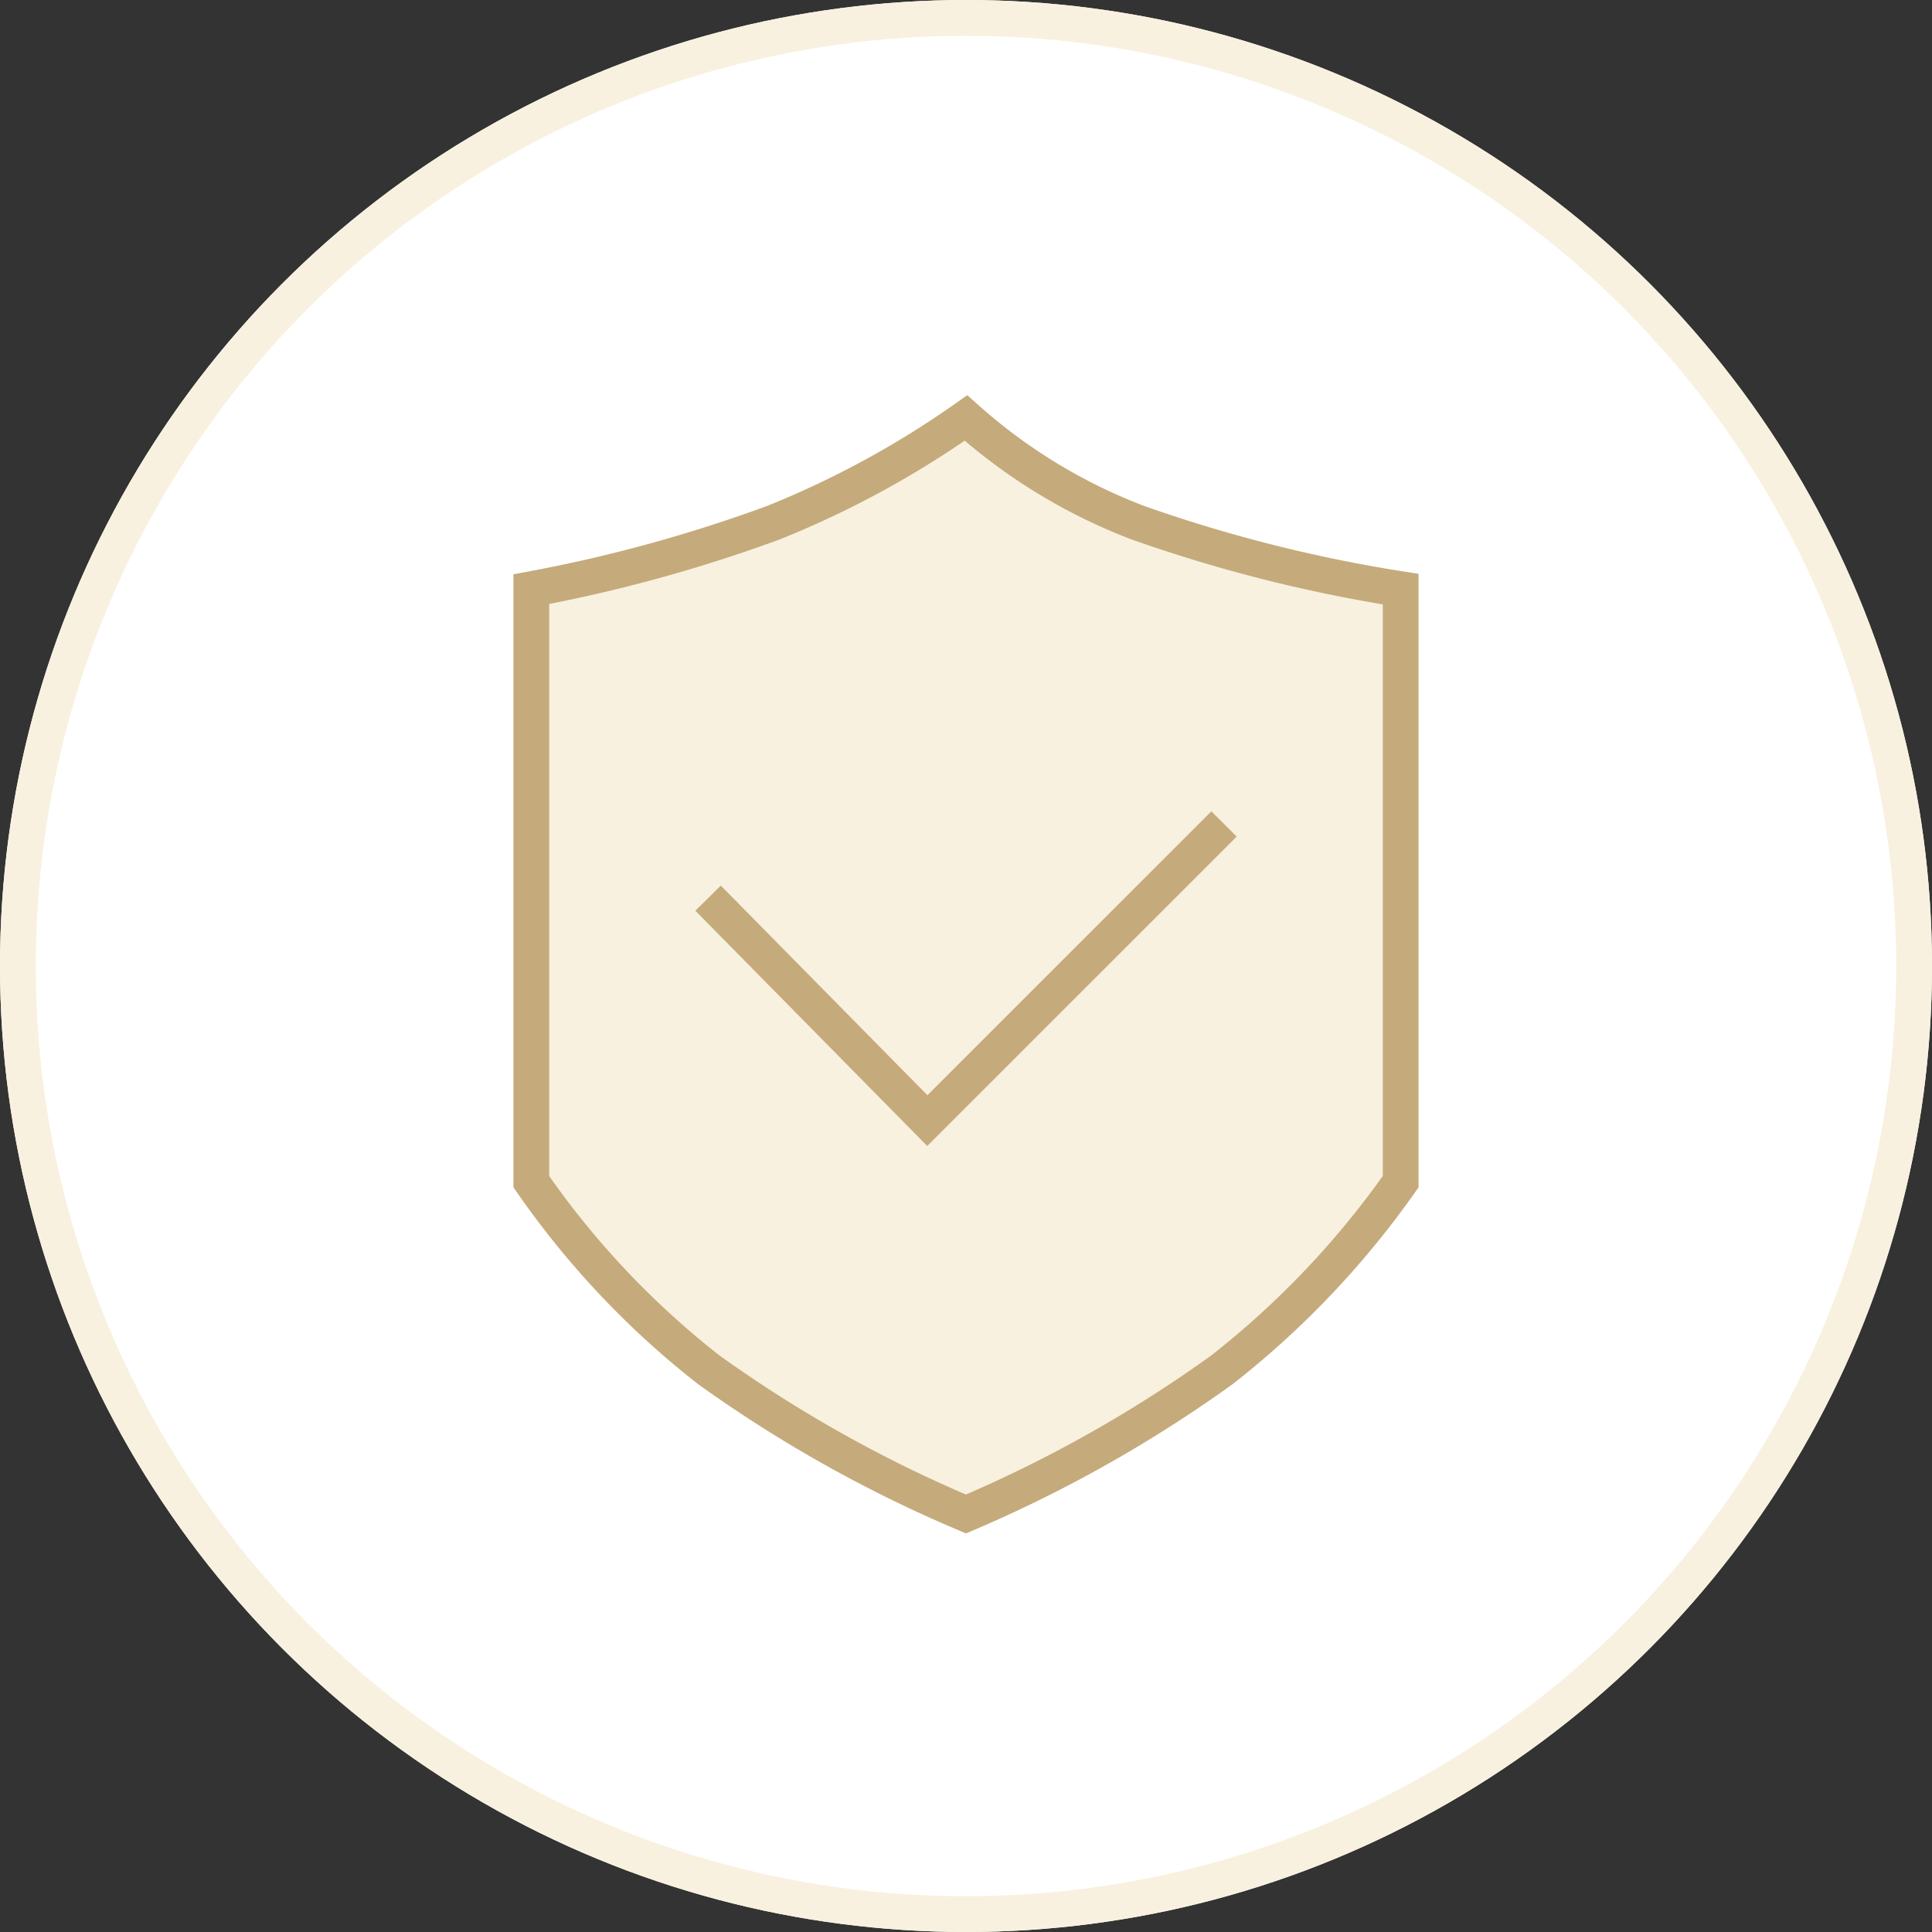 <svg xmlns="http://www.w3.org/2000/svg" width="54" height="54" viewBox="0 0 54 54"><rect x="0" y="0" width="54" height="54" fill="#333333" stroke="none"/><defs><style>.a,.b{fill:#fff;}.a{stroke:#f8f1df;}.b{opacity:0;}.c{fill:#f8f1df;}.c,.d{stroke:#c5aa7b;}.d,.f{fill:none;}.e{stroke:none;}</style></defs><g transform="translate(-1452 -158)"><g class="a" transform="translate(1452 158)"><circle class="e" cx="27" cy="27" r="27"/><circle class="f" cx="27" cy="27" r="26.5"/></g><g transform="translate(1332 -372)"><rect class="b" width="50" height="50" transform="translate(122 532)"/><g transform="translate(134.851 541.683)"><path class="c" d="M-5465.84,14103.727a26.377,26.377,0,0,1-5.379,2.925,41.6,41.6,0,0,1-6.769,1.859v16.562a24.036,24.036,0,0,0,4.958,5.256,36.989,36.989,0,0,0,7.19,4.031,37.118,37.118,0,0,0,7.156-4.031,24.752,24.752,0,0,0,4.994-5.256v-16.562a41.265,41.265,0,0,1-7.35-1.859A15.481,15.481,0,0,1-5465.84,14103.727Z" transform="translate(5477.988 -14103.727)"/><path class="d" d="M-5527.128,14107.594l6.128,6.217,8.293-8.291" transform="translate(5532.068 -14094.173)"/></g></g></g></svg>